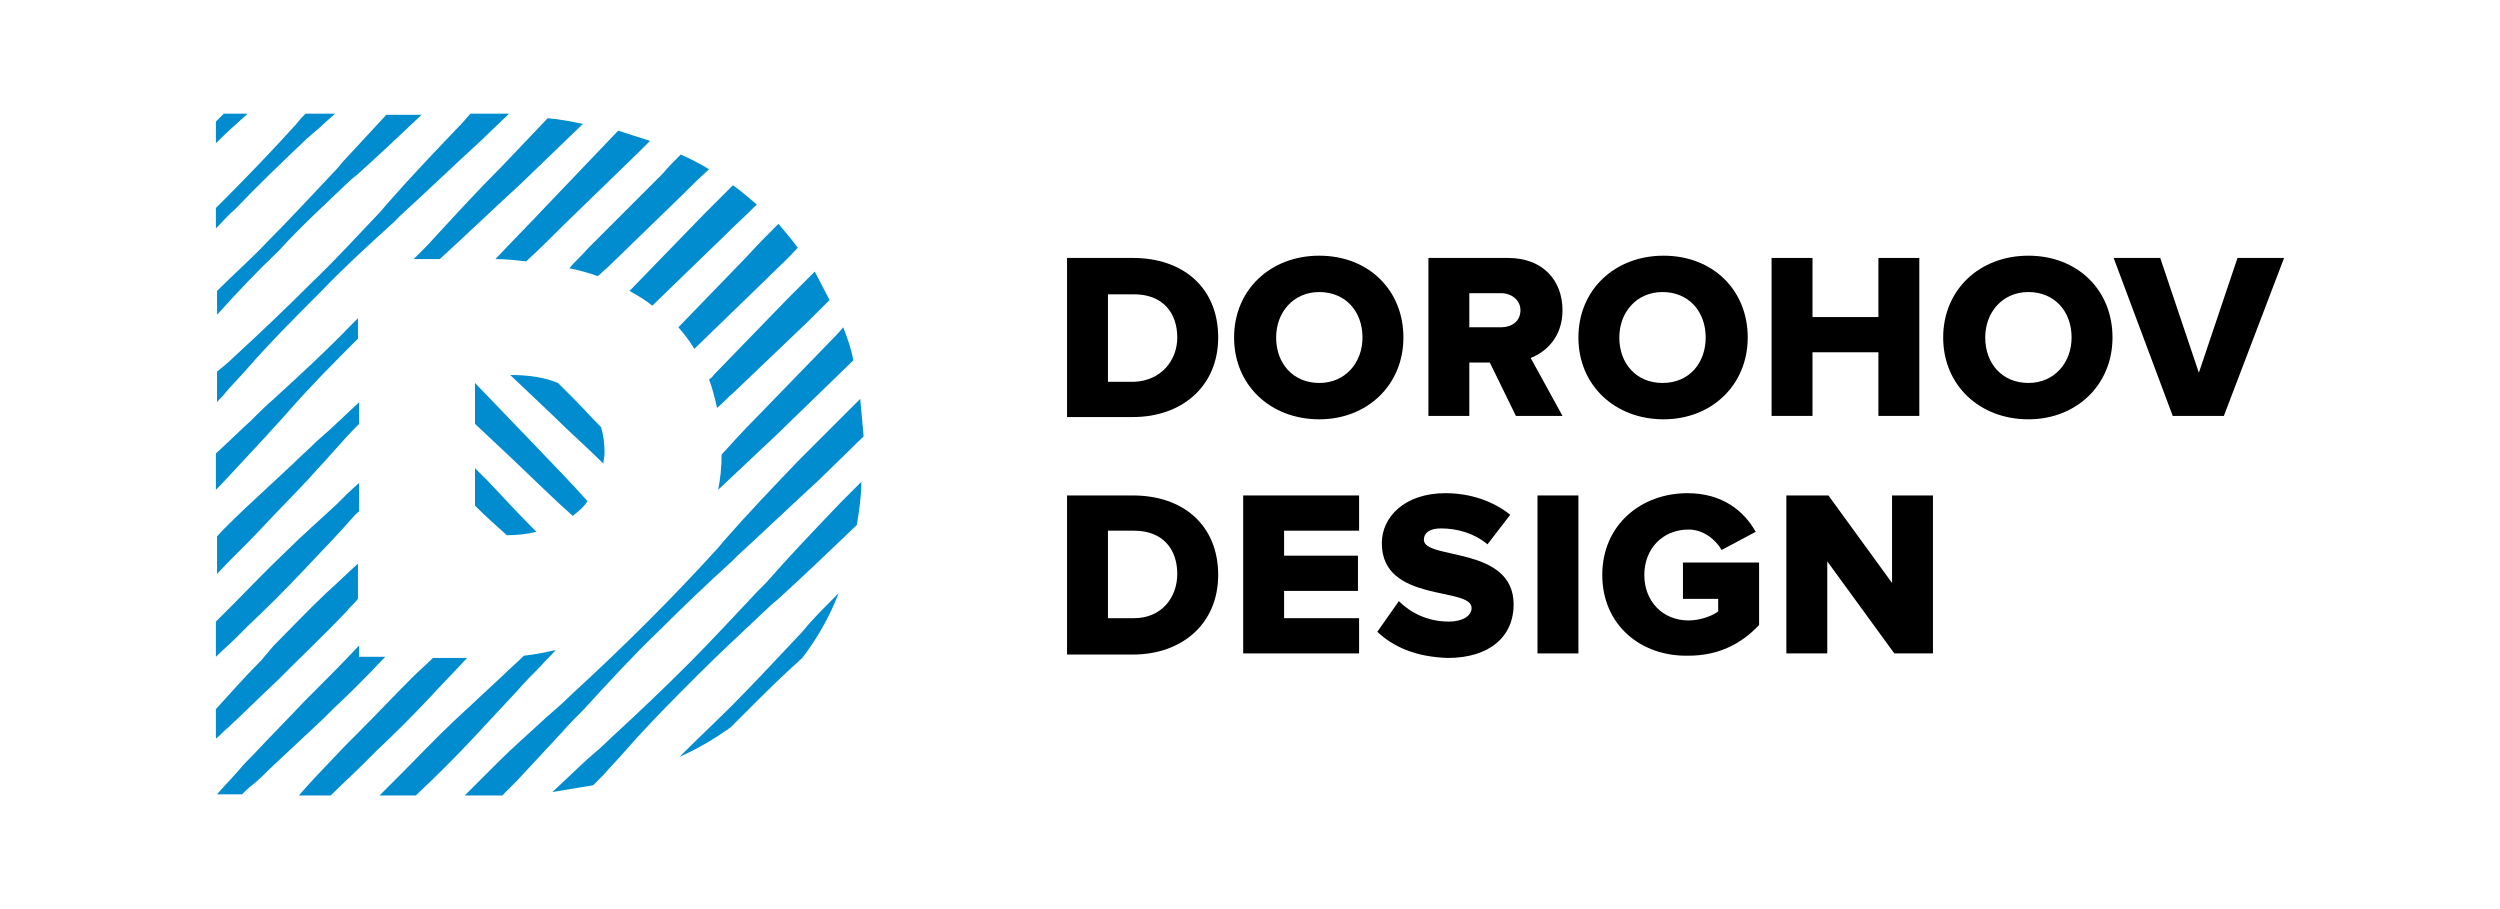 <svg width="220" height="80" viewBox="0 0 220 80" fill="none" xmlns="http://www.w3.org/2000/svg">
<path d="M93.9 22.7H99.7C104.1 22.7 107.2 25.3 107.2 29.7C107.2 34 104 36.7 99.7 36.7H93.9V22.7ZM103.6 29.7C103.6 27.5 102.3 25.9 99.8 25.9H97.5V33.6H99.8C102.2 33.5 103.6 31.7 103.6 29.7Z" fill="black"/>
<path d="M108.6 29.7C108.6 25.5 111.8 22.5 116.1 22.5C120.4 22.5 123.5 25.5 123.5 29.7C123.5 33.9 120.3 36.9 116.1 36.9C111.8 36.9 108.6 33.9 108.6 29.7ZM119.9 29.7C119.9 27.4 118.4 25.7 116.1 25.7C113.8 25.7 112.3 27.5 112.3 29.7C112.3 32 113.8 33.7 116.1 33.7C118.4 33.7 119.9 31.9 119.9 29.7Z" fill="black"/>
<path d="M133.4 36.6L131.1 31.9H129.3V36.6H125.7V22.7H132.7C135.8 22.7 137.5 24.7 137.5 27.3C137.5 29.7 136 31 134.7 31.5L137.5 36.6H133.4ZM133.8 27.3C133.8 26.4 133 25.8 132.1 25.8H129.3V28.8H132.1C133 28.8 133.8 28.3 133.8 27.3Z" fill="black"/>
<path d="M138.9 29.7C138.9 25.5 142.1 22.5 146.4 22.5C150.7 22.5 153.8 25.5 153.8 29.7C153.8 33.9 150.6 36.9 146.4 36.9C142.1 36.9 138.9 33.9 138.9 29.7ZM150.1 29.7C150.1 27.4 148.6 25.7 146.3 25.7C144 25.7 142.5 27.5 142.5 29.7C142.5 32 144 33.7 146.3 33.7C148.7 33.7 150.1 31.9 150.1 29.7Z" fill="black"/>
<path d="M165.3 36.6V31H159.5V36.6H155.9V22.7H159.5V27.9H165.3V22.7H168.9V36.6H165.3Z" fill="black"/>
<path d="M171 29.7C171 25.5 174.2 22.5 178.5 22.5C182.8 22.5 185.9 25.5 185.9 29.7C185.9 33.9 182.7 36.9 178.5 36.9C174.2 36.9 171 33.9 171 29.7ZM182.3 29.7C182.3 27.4 180.8 25.7 178.5 25.7C176.2 25.7 174.7 27.5 174.7 29.7C174.7 32 176.2 33.7 178.5 33.7C180.8 33.7 182.3 31.9 182.3 29.7Z" fill="black"/>
<path d="M191.2 36.6L186 22.7H190.1L193.5 32.8L196.9 22.7H201L195.7 36.6H191.2Z" fill="black"/>
<path d="M93.9 43.6H99.7C104.1 43.6 107.2 46.2 107.2 50.6C107.2 54.9 104 57.6 99.7 57.6H93.9V43.6ZM103.6 50.5C103.6 48.3 102.3 46.7 99.8 46.7H97.5V54.4H99.8C102.2 54.4 103.6 52.6 103.6 50.5Z" fill="black"/>
<path d="M109.4 57.5V43.6H119.6V46.7H113V48.9H119.5V52H113V54.4H119.6V57.5H109.4Z" fill="black"/>
<path d="M121.2 55.6L123.1 52.9C124.1 53.9 125.6 54.7 127.5 54.7C128.7 54.7 129.5 54.2 129.5 53.5C129.5 51.6 121.6 53.1 121.6 47.8C121.6 45.5 123.6 43.4 127.2 43.4C129.4 43.4 131.4 44.1 132.9 45.3L130.9 47.9C129.7 46.9 128.2 46.5 126.8 46.5C125.8 46.5 125.3 46.9 125.3 47.5C125.3 49.3 133.2 48 133.2 53.2C133.2 56 131.1 57.9 127.4 57.9C124.5 57.8 122.6 56.9 121.2 55.6Z" fill="black"/>
<path d="M135.3 57.5V43.6H138.9V57.5H135.3Z" fill="black"/>
<path d="M141 50.6C141 46.2 144.4 43.4 148.5 43.4C151.6 43.4 153.5 45 154.5 46.8L151.5 48.4C151 47.5 149.9 46.6 148.6 46.6C146.3 46.6 144.7 48.3 144.7 50.6C144.7 52.9 146.3 54.6 148.6 54.6C149.6 54.6 150.7 54.2 151.2 53.8V52.7H148.1V49.5H154.8V55C153.3 56.6 151.3 57.7 148.6 57.7C144.4 57.8 141 55 141 50.6Z" fill="black"/>
<path d="M166.7 57.5L160.8 49.4V57.5H157.2V43.6H160.9L166.5 51.3V43.6H170.1V57.5H166.7Z" fill="black"/>
<path d="M61.9 18.9L55.4 25.6C56.1 26 56.8 26.4 57.4 26.9L63.7 20.8C64.7 19.8 65.7 18.9 66.6 18C65.9 17.4 65.2 16.8 64.5 16.3C63.7 17.1 62.9 17.9 61.9 18.9Z" fill="#008CCF"/>
<path d="M31.6 64.4L30.4 65.6C28.9 67.2 27.5 68.6 26.3 70H29.1C30 69.1 31 68.2 32 67.2L33.1 66.1C34.7 64.6 36.3 63 37.9 61.3C38.9 60.2 40 59.1 41.1 57.9H38.1C37.5 58.5 36.9 59 36.3 59.6C34.6 61.3 33.1 62.9 31.6 64.4Z" fill="#008CCF"/>
<path d="M35.2 68.2L34.2 69.2C33.9 69.5 33.7 69.7 33.4 70H36.6L36.8 69.8C38.4 68.3 40 66.7 41.6 65C42.9 63.6 44.2 62.2 45.6 60.7C46.2 60 46.9 59.3 47.6 58.6C48 58.1 48.5 57.7 48.9 57.2C48 57.4 47.1 57.6 46.1 57.7C45.5 58.3 44.9 58.8 44.3 59.4C42.8 60.8 41.4 62.1 40 63.4C38.3 65 36.8 66.6 35.2 68.2Z" fill="#008CCF"/>
<path d="M73.1 30L66.6 36.7C65.5 37.8 64.5 38.9 63.5 40C63.5 41.1 63.4 42.1 63.2 43.1C64.9 41.5 66.6 39.9 68.3 38.3L75 31.8C75 31.8 75 31.8 75.1 31.7C74.9 30.7 74.6 29.8 74.2 28.8C73.8 29.3 73.4 29.7 73.1 30Z" fill="#008CCF"/>
<path d="M59.7 28.8C60.2 29.4 60.7 30 61.1 30.7L67.5 24.5C68.5 23.5 69.4 22.7 70.2 21.8C69.7 21.1 69.1 20.4 68.5 19.7C67.6 20.6 66.7 21.5 65.7 22.6L59.7 28.8Z" fill="#008CCF"/>
<path d="M51.7 21.9C51.2 22.5 50.6 23 50.1 23.6C51 23.8 51.8 24 52.6 24.3C52.9 24.1 53.1 23.8 53.4 23.6L60.1 17.1C60.9 16.3 61.6 15.6 62.4 14.9C61.6 14.4 60.8 14 59.9 13.6C59.4 14.1 58.8 14.7 58.3 15.3L51.7 21.9Z" fill="#008CCF"/>
<path d="M71.2 28.2C71.8 27.6 72.4 27 73 26.4C72.6 25.6 72.1 24.7 71.7 23.9C70.9 24.7 70.2 25.4 69.3 26.3L62.8 33C62.7 33.2 62.5 33.3 62.4 33.4C62.7 34.2 62.9 35 63.1 35.9C63.6 35.5 64 35 64.5 34.6L71.2 28.2Z" fill="#008CCF"/>
<path d="M71.1 55L70.6 55.6C68.6 57.7 66.5 60 64.5 62C63 63.5 61.4 65 59.8 66.6C61.4 65.9 62.9 65 64.3 64C64.7 63.6 65 63.3 65.4 62.9C67.1 61.2 68.8 59.5 70.6 57.9C71.9 56.2 73 54.3 73.8 52.2C72.8 53.2 71.9 54.1 71.1 55Z" fill="#008CCF"/>
<path d="M43.6 22.8C44.5 22.8 45.4 22.9 46.3 23C47.4 22 48.5 20.9 49.6 19.8L56.3 13.3C56.6 13 56.9 12.7 57.2 12.4C56.3 12.1 55.3 11.8 54.4 11.5L48 18.2C46.5 19.8 45 21.3 43.6 22.8Z" fill="#008CCF"/>
<path d="M70.3 40.5C68 42.9 65.8 45.2 63.7 47.6L63.2 48.2C61.2 50.4 59.1 52.6 57 54.7C54.9 56.8 52.6 59 50.2 61.2C49.5 61.9 48.8 62.5 48.1 63.1C46.6 64.5 45.1 65.8 43.8 67.1C42.8 68.1 41.8 69.1 40.9 70H43C43.4 70 43.8 70 44.2 70C44.6 69.6 45 69.2 45.4 68.8C46.7 67.4 48 66 49.4 64.5C50 63.8 50.7 63.1 51.4 62.4C53.6 60 55.7 57.7 57.9 55.6C60 53.5 62.2 51.4 64.4 49.4L64.9 48.9C67.3 46.7 69.6 44.5 72 42.3L76 38.4C75.9 37.3 75.8 36.2 75.7 35.1L70.3 40.5Z" fill="#008CCF"/>
<path d="M74 44.2C71.8 46.5 69.5 48.9 67.4 51.3L66.7 52C64.7 54.1 62.7 56.3 60.6 58.4C58.5 60.5 56.2 62.7 53.8 64.9C53.1 65.6 52.4 66.2 51.7 66.8C50.6 67.8 49.6 68.8 48.6 69.7C49.8 69.5 51 69.3 52.2 69.1C52.5 68.8 52.8 68.5 53.1 68.2C53.7 67.5 54.4 66.8 55 66.1C57.1 63.7 59.3 61.5 61.5 59.3C63.6 57.2 65.8 55.2 67.9 53.2L68.5 52.7C70.8 50.6 73.1 48.4 75.4 46.2C75.6 45 75.8 43.7 75.8 42.4L74 44.2Z" fill="#008CCF"/>
<path d="M27 12.2L27.7 11.6C28.3 11.1 28.9 10.5 29.5 10H26.9C26.8 10.1 26.6 10.3 26.5 10.4L26 11C24 13.2 21.9 15.4 19.8 17.5C19.5 17.8 19.3 18 19 18.3V20.1C19.6 19.5 20.1 18.9 20.7 18.4C22.7 16.3 24.9 14.2 27 12.2Z" fill="#008CCF"/>
<path d="M24.5 59.8L25.5 58.8C27.1 57.2 28.8 55.6 30.5 53.8C30.8 53.4 31.2 53.1 31.5 52.7V49.6C30.6 50.4 29.7 51.3 28.8 52.1C27.1 53.7 25.6 55.3 24.1 56.8L23 58.1C21.5 59.6 20.2 61.1 19 62.4V65C19.4 64.7 19.7 64.3 20.1 64C21.4 62.8 22.9 61.3 24.5 59.8Z" fill="#008CCF"/>
<path d="M37.6 21.6L37.1 22.1C36.9 22.3 36.6 22.6 36.4 22.8H38.7C41 20.7 43.4 18.4 45.8 16.2L51.3 10.9C50.3 10.7 49.3 10.5 48.2 10.4L44.2 14.6C42 16.8 39.8 19.2 37.6 21.6Z" fill="#008CCF"/>
<path d="M21.9 55C23.5 53.5 25.1 51.9 26.8 50.1C28.1 48.7 29.5 47.3 30.9 45.7C31.1 45.5 31.3 45.2 31.6 45V42.5C30.9 43.1 30.2 43.8 29.6 44.4C28.1 45.8 26.6 47.1 25.2 48.5C23.5 50.1 22 51.7 20.5 53.2L19.3 54.4C19.2 54.5 19.1 54.6 19 54.7V57.8C19.6 57.2 20.2 56.7 20.8 56.1L21.9 55Z" fill="#008CCF"/>
<path d="M23.1 46.4C24.4 45 25.8 43.6 27.2 42.1C27.8 41.4 28.5 40.7 29.1 40C29.9 39.1 30.7 38.2 31.6 37.3V35.4C30.4 36.5 29.2 37.7 27.9 38.8C27.2 39.5 26.5 40.1 25.8 40.8C24.3 42.2 22.9 43.5 21.5 44.8C20.7 45.6 19.8 46.4 19.1 47.2V50.5C20.3 49.2 21.7 47.9 23.1 46.4Z" fill="#008CCF"/>
<path d="M27.8 60.7L26.8 61.7C25.2 63.4 23.7 64.9 22.4 66.3C21.9 66.8 21.4 67.3 21 67.8C20.3 68.6 19.6 69.3 19.1 69.9H21.3C21.6 69.6 21.9 69.3 22.3 69C22.8 68.6 23.3 68.1 23.8 67.6C25.2 66.3 26.8 64.8 28.5 63.2L29.3 62.4C30.8 61 32.3 59.5 33.9 57.8H31.6V56.8C30.2 58.3 29 59.5 27.8 60.7Z" fill="#008CCF"/>
<path d="M19.7 10C19.5 10.2 19.2 10.5 19 10.7V12.6C19.9 11.7 20.8 10.9 21.8 10H19.7Z" fill="#008CCF"/>
<path d="M30.9 15.8L31.4 15.4C33.3 13.7 35.2 11.9 37.1 10.1H34C32.7 11.5 31.4 12.9 30.2 14.2L29.7 14.8C27.7 16.9 25.6 19.2 23.6 21.2C22.2 22.7 20.6 24.1 19.1 25.6V27.7C20.9 25.7 22.7 23.8 24.5 22.1C26.5 19.9 28.8 17.8 30.9 15.8Z" fill="#008CCF"/>
<path d="M21.7 32.5C23.8 30.1 26 27.9 28.2 25.7C30.2 23.6 32.4 21.6 34.6 19.6L35.2 19C37.5 16.9 39.9 14.6 42.3 12.4L44.8 10C44.2 10 43.6 10 42.9 10H41.4L40.7 10.8C38.5 13.1 36.2 15.5 34.1 17.9L33.5 18.6C31.5 20.7 29.5 22.9 27.4 24.9C25.3 27 23 29.2 20.6 31.4C20.1 31.9 19.6 32.3 19.1 32.7V35.4C19.3 35.1 19.6 34.9 19.8 34.6C20.3 34 21 33.3 21.7 32.5Z" fill="#008CCF"/>
<path d="M23.4 38.4C24 37.7 24.7 37 25.3 36.3C27.3 34 29.4 31.9 31.5 29.8V28C31.3 28.2 31.1 28.4 30.9 28.6C28.8 30.8 26.5 32.9 24.1 35.1C23.4 35.7 22.7 36.4 22.1 37C21 38 20 39 19 39.9V43.1C19.1 43 19.2 42.9 19.4 42.7C20.7 41.3 22 39.9 23.4 38.4Z" fill="#008CCF"/>
<path d="M43 42.4L41.8 41.2V44.5C42.7 45.4 43.6 46.2 44.6 47.1C45.5 47.1 46.4 47 47.2 46.8C45.8 45.4 44.4 43.9 43 42.4Z" fill="#008CCF"/>
<path d="M48.8 36.7C50.2 38.1 51.7 39.4 53.1 40.8C53.1 40.5 53.2 40.2 53.2 39.9C53.2 39 53.1 38.3 52.9 37.6C52.1 36.8 51.3 35.9 50.5 35.1L49.1 33.7C47.9 33.2 46.5 33 44.9 33L48.8 36.7Z" fill="#008CCF"/>
<path d="M45.1 40.4C46.9 42.1 48.6 43.8 50.4 45.4C50.9 45 51.4 44.6 51.7 44.1C50.1 42.3 48.4 40.6 46.7 38.8L41.8 33.7V37.3L45.1 40.4Z" fill="#008CCF"/>
</svg>
